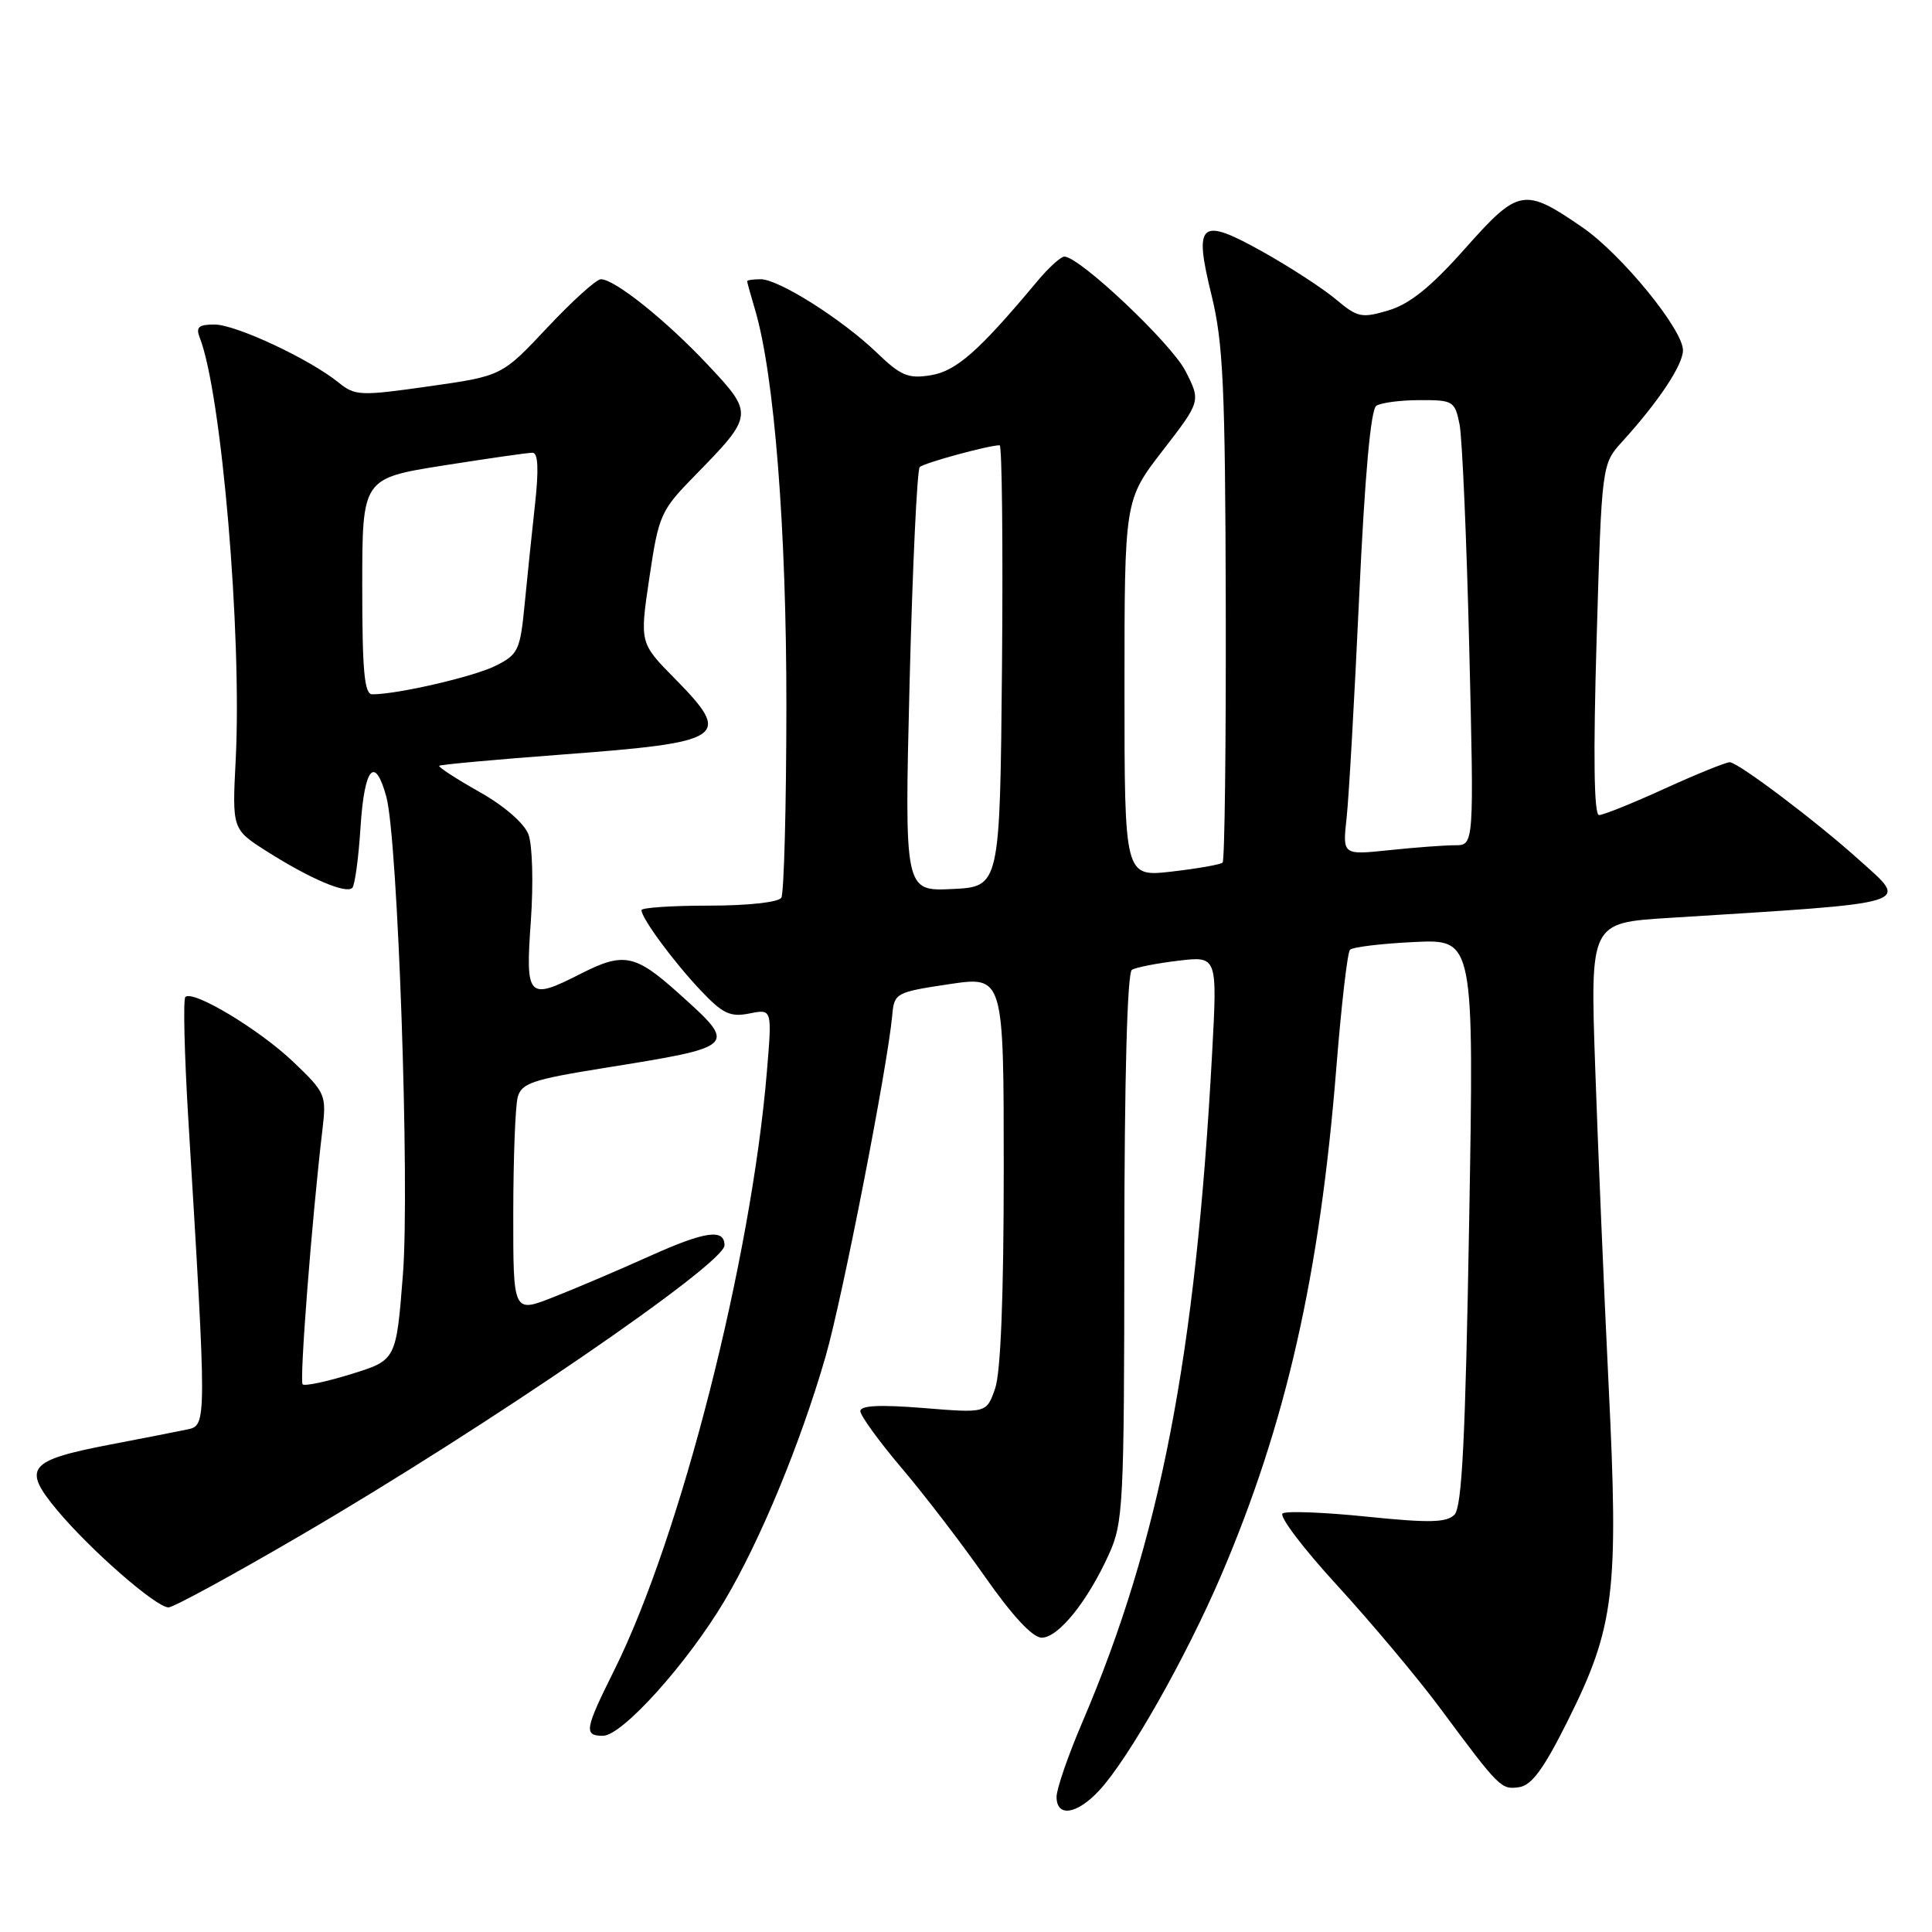<?xml version="1.0" encoding="UTF-8" standalone="no"?>
<!DOCTYPE svg PUBLIC "-//W3C//DTD SVG 1.1//EN" "http://www.w3.org/Graphics/SVG/1.1/DTD/svg11.dtd" >
<svg xmlns="http://www.w3.org/2000/svg" xmlns:xlink="http://www.w3.org/1999/xlink" version="1.1" viewBox="0 0 256 256">
 <g >
 <path fill="currentColor"
d=" M 145.65 237.25 C 149.54 233.06 157.15 219.63 161.82 208.72 C 170.42 188.61 174.87 168.96 177.07 141.50 C 177.73 133.25 178.54 126.21 178.88 125.85 C 179.22 125.49 183.06 125.03 187.41 124.82 C 195.32 124.45 195.32 124.45 194.67 161.92 C 194.17 190.77 193.72 199.70 192.72 200.71 C 191.67 201.76 189.37 201.81 181.17 200.97 C 175.54 200.39 170.50 200.19 169.96 200.53 C 169.42 200.86 172.67 205.16 177.19 210.08 C 181.70 215.01 187.81 222.29 190.77 226.27 C 198.72 236.98 198.90 237.15 201.29 236.81 C 202.95 236.58 204.57 234.36 207.76 227.96 C 213.94 215.58 214.50 210.99 213.15 183.55 C 212.53 170.87 211.73 151.90 211.37 141.39 C 210.71 122.28 210.71 122.28 221.10 121.63 C 254.29 119.55 253.01 119.94 246.25 113.86 C 240.65 108.82 230.29 101.00 229.20 101.00 C 228.68 101.00 224.79 102.58 220.57 104.50 C 216.35 106.43 212.44 108.00 211.88 108.00 C 211.21 108.00 211.10 100.16 211.56 84.75 C 212.24 61.50 212.24 61.50 214.97 58.50 C 219.79 53.19 223.00 48.36 223.00 46.41 C 223.00 43.65 214.84 33.68 209.70 30.14 C 201.96 24.81 201.23 24.94 194.14 32.92 C 189.62 38.01 186.82 40.27 184.01 41.12 C 180.41 42.19 179.89 42.08 177.01 39.66 C 175.29 38.22 170.96 35.40 167.37 33.39 C 158.97 28.69 158.14 29.39 160.55 39.18 C 162.08 45.45 162.35 51.33 162.42 80.16 C 162.46 98.67 162.28 114.03 162.00 114.30 C 161.72 114.56 158.69 115.09 155.25 115.49 C 149.00 116.20 149.00 116.20 149.00 91.23 C 149.00 66.26 149.00 66.26 154.06 59.71 C 159.12 53.16 159.12 53.16 157.08 49.16 C 155.21 45.50 143.04 34.00 141.03 34.00 C 140.56 34.00 138.96 35.46 137.46 37.25 C 129.72 46.52 126.72 49.17 123.34 49.72 C 120.35 50.21 119.37 49.80 116.19 46.74 C 111.58 42.31 103.19 37.00 100.80 37.00 C 99.81 37.00 99.00 37.12 99.00 37.26 C 99.00 37.40 99.47 39.09 100.04 41.01 C 102.60 49.61 104.22 70.12 104.20 93.70 C 104.19 107.02 103.88 118.38 103.53 118.95 C 103.16 119.56 99.09 120.00 93.94 120.00 C 89.02 120.00 85.00 120.27 85.00 120.60 C 85.00 121.67 89.24 127.42 92.81 131.20 C 95.77 134.33 96.75 134.80 99.31 134.29 C 102.31 133.69 102.31 133.69 101.62 141.95 C 99.54 166.96 90.19 203.63 81.39 221.31 C 77.47 229.18 77.33 230.00 79.90 230.00 C 82.44 230.00 91.07 220.41 96.01 212.10 C 100.73 204.16 106.06 191.27 109.39 179.76 C 111.60 172.12 117.60 141.41 118.23 134.50 C 118.49 131.58 118.70 131.47 125.75 130.41 C 133.00 129.33 133.00 129.33 133.00 155.01 C 133.00 171.69 132.60 181.85 131.86 183.98 C 130.72 187.25 130.72 187.25 122.36 186.57 C 116.61 186.11 114.00 186.23 114.00 186.98 C 114.00 187.57 116.44 190.94 119.42 194.46 C 122.41 197.97 127.40 204.48 130.51 208.92 C 134.15 214.12 136.83 217.00 138.03 217.00 C 140.24 217.00 144.09 212.22 146.93 205.97 C 148.84 201.75 148.96 199.51 148.98 165.31 C 148.99 142.87 149.37 128.89 149.98 128.51 C 150.51 128.18 153.28 127.64 156.13 127.30 C 161.31 126.68 161.31 126.68 160.61 139.59 C 158.44 179.73 153.70 204.16 143.43 228.17 C 141.54 232.58 140.00 237.04 140.00 238.09 C 140.00 240.84 142.68 240.44 145.65 237.25 Z  M 39.92 203.40 C 64.49 189.06 96.00 167.48 96.00 165.01 C 96.00 162.78 93.45 163.14 86.25 166.37 C 81.99 168.29 76.14 170.78 73.25 171.91 C 68.00 173.97 68.00 173.97 68.01 160.74 C 68.02 153.46 68.28 146.55 68.60 145.38 C 69.09 143.54 70.57 143.04 79.83 141.55 C 97.86 138.65 97.81 138.71 89.89 131.59 C 84.17 126.45 82.62 126.14 77.00 129.00 C 69.94 132.60 69.61 132.26 70.34 122.03 C 70.69 117.03 70.55 111.95 70.02 110.56 C 69.46 109.08 66.80 106.77 63.49 104.91 C 60.42 103.18 58.04 101.63 58.20 101.47 C 58.37 101.31 65.70 100.64 74.50 99.98 C 96.22 98.35 97.12 97.74 89.38 89.88 C 84.76 85.19 84.76 85.19 86.05 76.52 C 87.29 68.20 87.53 67.66 92.10 62.99 C 99.89 55.03 99.91 54.85 93.79 48.34 C 88.24 42.43 81.45 37.00 79.62 37.00 C 79.02 37.00 75.82 39.89 72.52 43.41 C 66.50 49.82 66.50 49.82 56.84 51.19 C 47.71 52.49 47.05 52.46 44.84 50.67 C 40.99 47.56 31.24 43.00 28.42 43.00 C 26.32 43.00 25.92 43.35 26.47 44.75 C 29.36 52.13 32.08 84.09 31.23 100.70 C 30.76 109.89 30.76 109.89 35.39 112.83 C 41.07 116.43 45.86 118.48 46.68 117.65 C 47.02 117.31 47.52 113.63 47.78 109.48 C 48.29 101.66 49.68 100.05 51.19 105.57 C 52.72 111.15 54.31 157.03 53.39 168.87 C 52.50 180.23 52.50 180.23 46.54 182.07 C 43.26 183.09 40.36 183.70 40.10 183.43 C 39.66 182.99 41.33 161.45 42.72 149.72 C 43.27 145.08 43.15 144.80 38.88 140.72 C 34.38 136.42 25.55 131.11 24.56 132.11 C 24.26 132.41 24.43 139.60 24.94 148.08 C 27.41 188.77 27.41 188.87 24.82 189.41 C 23.55 189.68 18.93 190.58 14.56 191.42 C 3.71 193.51 2.91 194.50 7.56 200.09 C 11.96 205.37 20.70 213.00 22.33 212.99 C 22.97 212.99 30.89 208.68 39.92 203.40 Z  M 120.53 90.30 C 120.92 75.01 121.52 62.22 121.87 61.89 C 122.43 61.34 131.01 59.00 132.46 59.00 C 132.77 59.00 132.91 72.16 132.77 88.25 C 132.50 117.50 132.50 117.50 126.17 117.80 C 119.84 118.10 119.84 118.10 120.53 90.30 Z  M 178.43 108.40 C 178.73 105.70 179.48 92.47 180.10 79.00 C 180.84 63.04 181.63 54.24 182.37 53.77 C 182.99 53.36 185.58 53.02 188.12 53.02 C 192.54 53.00 192.78 53.14 193.40 56.24 C 193.75 58.02 194.33 71.29 194.68 85.74 C 195.32 112.00 195.32 112.00 192.81 112.00 C 191.42 112.00 187.50 112.29 184.09 112.65 C 177.89 113.30 177.89 113.30 178.43 108.40 Z  M 48.00 77.69 C 48.00 63.39 48.00 63.39 58.75 61.68 C 64.66 60.75 69.98 59.98 70.57 59.99 C 71.30 60.00 71.40 62.16 70.90 66.75 C 70.49 70.46 69.87 76.45 69.52 80.05 C 68.93 86.16 68.67 86.72 65.69 88.21 C 62.81 89.66 52.69 92.00 49.33 92.00 C 48.28 92.00 48.00 88.95 48.00 77.69 Z "/>
</g>
</svg>